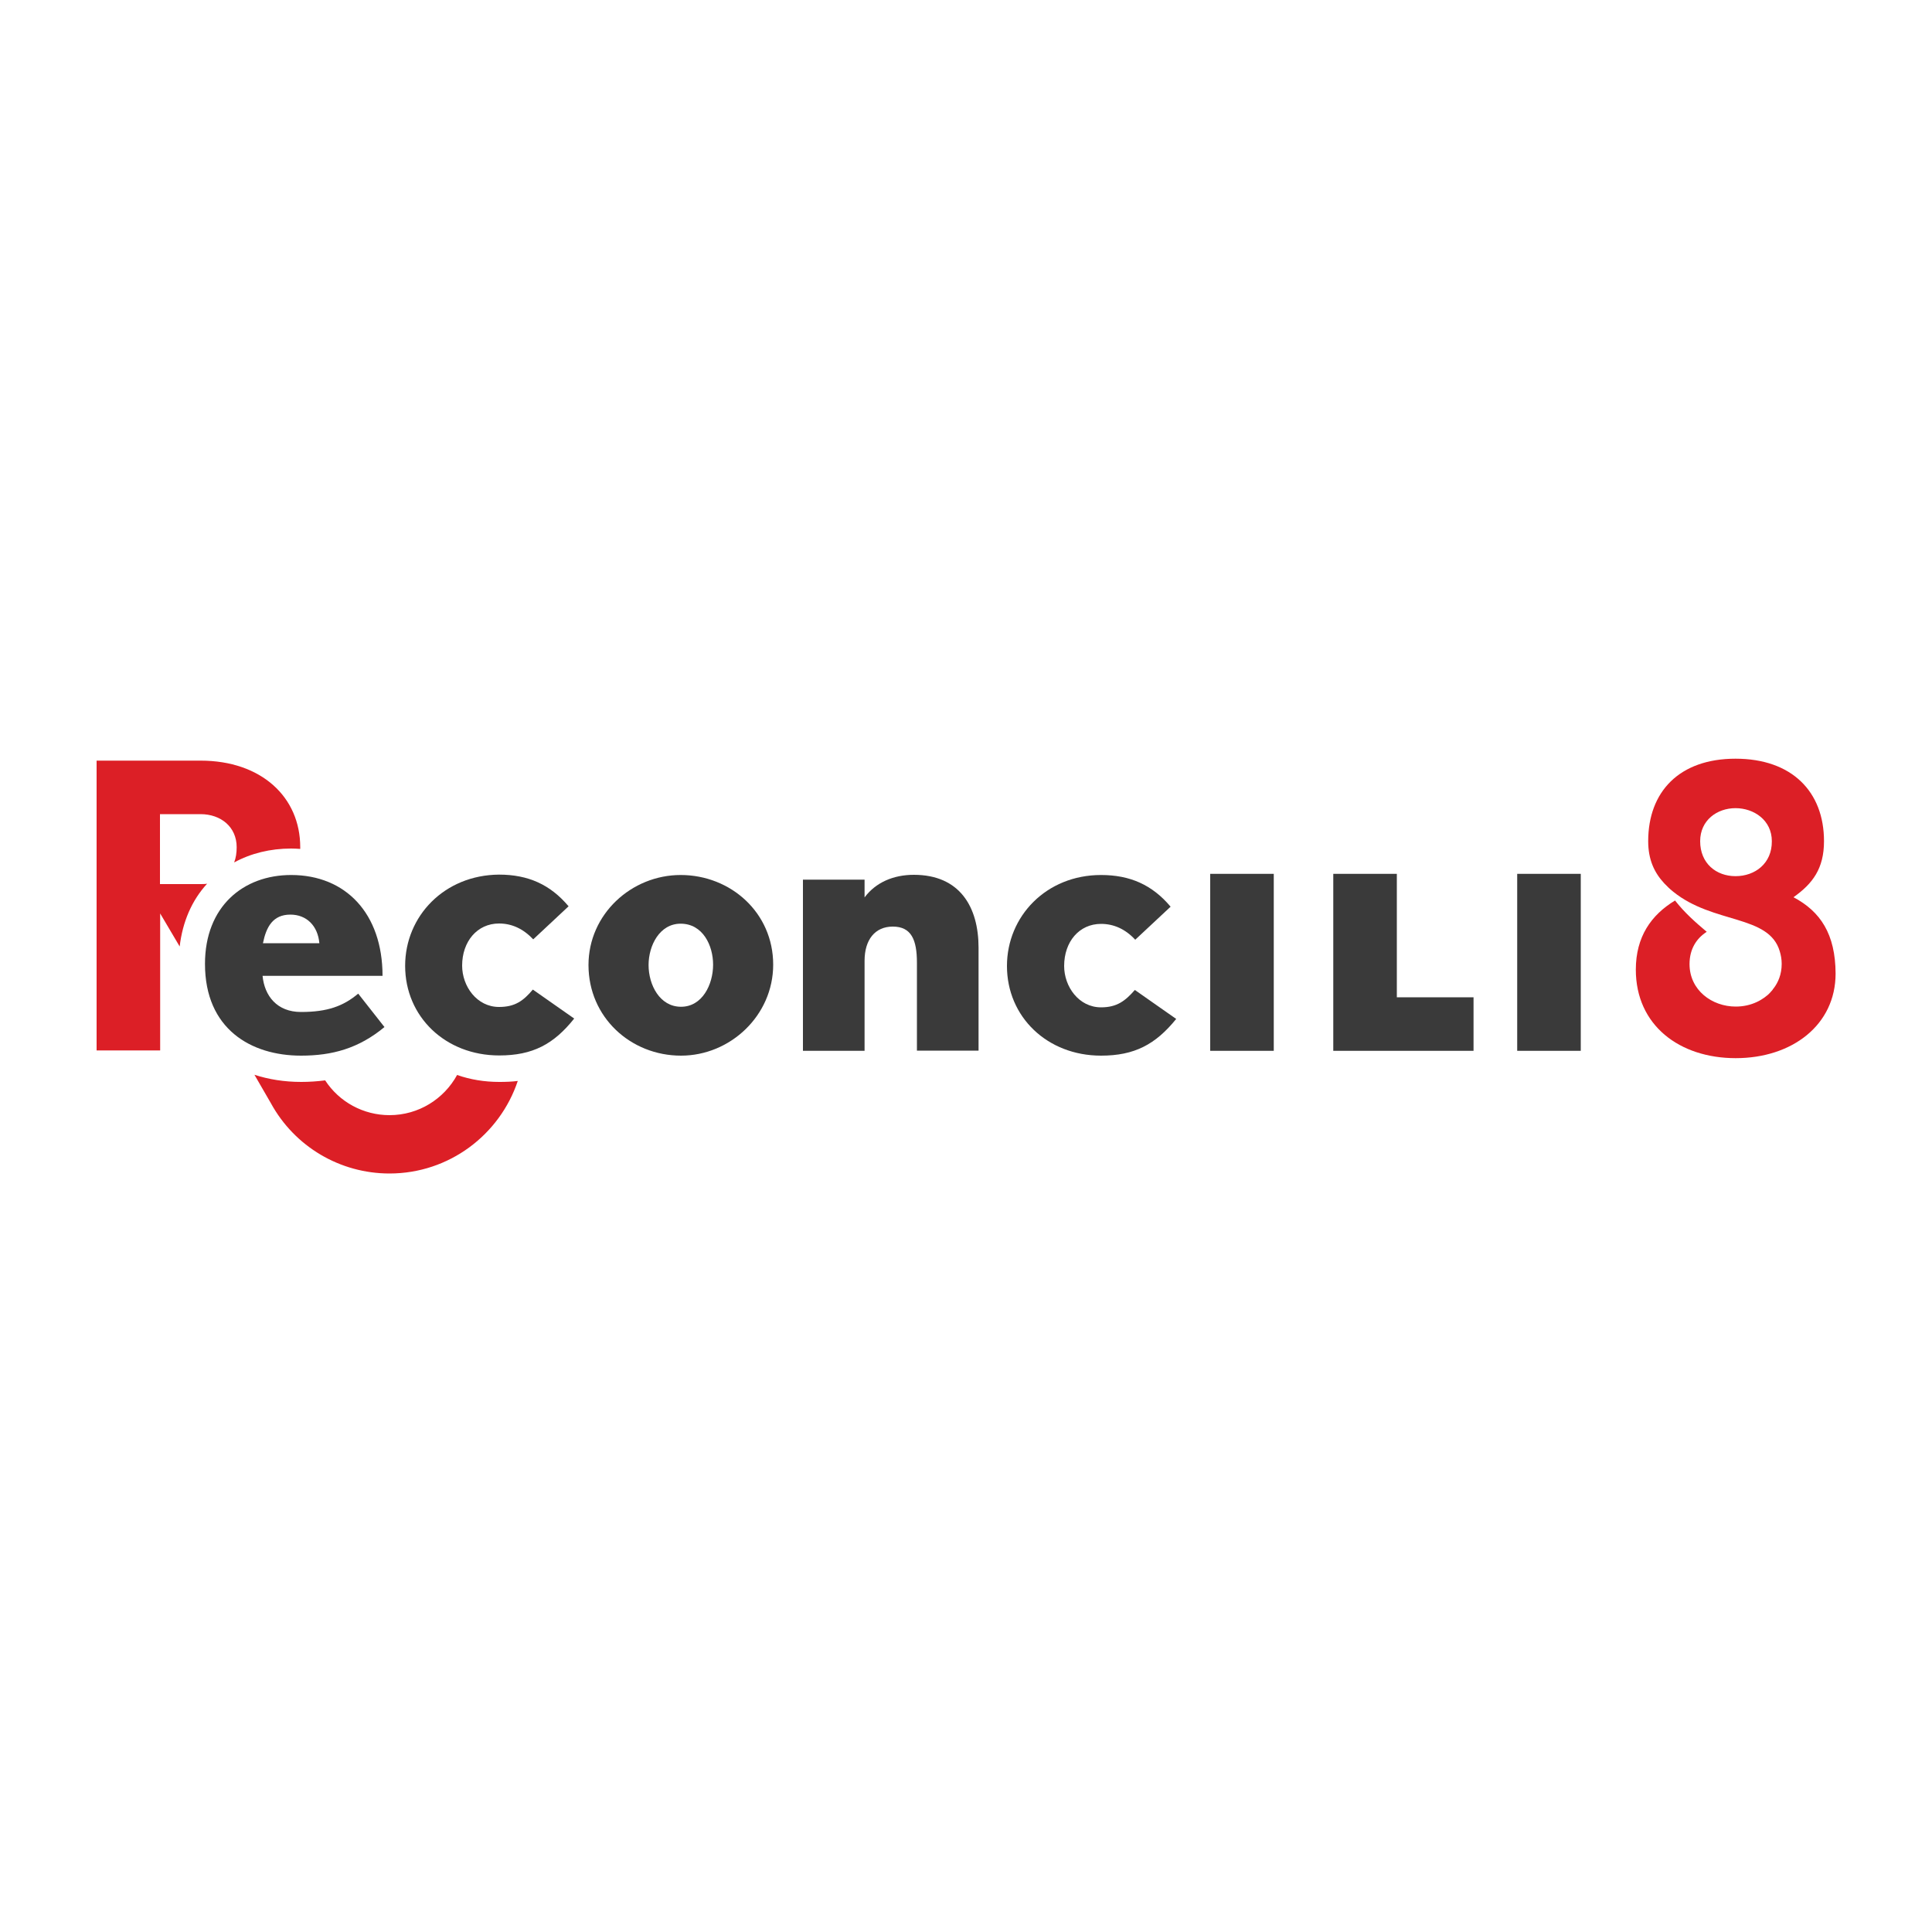<?xml version="1.0" encoding="utf-8"?>
<!-- Generator: Adobe Illustrator 26.3.1, SVG Export Plug-In . SVG Version: 6.00 Build 0)  -->
<svg version="1.1" id="Layer_2_00000103227007390612763160000012188338226264433080_"
	 xmlns="http://www.w3.org/2000/svg" xmlns:xlink="http://www.w3.org/1999/xlink" x="0px" y="0px" viewBox="0 0 1000 1000"
	 style="enable-background:new 0 0 1000 1000;" xml:space="preserve">
<style type="text/css">
	.st0{fill:#DC1F26;}
	.st1{fill:#3A3A3A;}
</style>
<g>
	<g>
		<g>
			<g>
				<g>
					<path class="st0" d="M258.4,560c-7.6,0-15-1.2-21.8-3.6c-6.8,12.4-19.9,20.8-35,20.8c-13.5,0-26-6.8-33.3-18
						c-4,0.5-8.1,0.8-12.4,0.8c-8.7,0-16.8-1.3-24.2-3.7l8.5,14.7c12.3,22.5,35.8,36.4,61.4,36.4c30.9,0,57.1-20.1,66.4-47.9
						C264.9,559.9,261.7,560,258.4,560z"/>
					<path class="st0" d="M107.2,457.4c-1.1,0.2-2.2,0.2-3.4,0.2h-21v-36.2h21c10.5,0,18.7,6.6,18.7,17.1c0,2.9-0.4,5.6-1.3,7.9
						c8.6-4.7,18.7-7.2,29.5-7.2c1.6,0,3.1,0.1,4.7,0.2c0-0.3,0-0.6,0-0.9c0-25.9-20.1-44.8-51.6-44.8H50v150h32.9v-70.9L93,489.9
						C94.5,477.1,99.3,466,107.2,457.4z"/>
				</g>
			</g>
			<g>
				<path class="st1" d="M352.5,546.4c-26.1,0-47.9-19.9-47.9-46.9c0-26.3,22.2-46.6,47.7-46.6c25.9,0,47.9,19.5,47.9,46.4
					C400.2,525.6,378,546.4,352.5,546.4z M352.3,478.1c-10.9,0-16.6,11.3-16.6,21.4c0,10.3,5.8,21.6,16.8,21.6s16.6-11.5,16.6-21.8
					C369.1,489.4,363.8,478.1,352.3,478.1z"/>
				<path class="st1" d="M474.6,543.9v-45.6c0-11.9-2.9-18.7-12.5-18.7c-9.2,0-14.6,6.8-14.6,17.7v46.6h-31.9v-88.6h31.9v9.2
					c5.8-7.8,15-11.7,25.5-11.7c23.8,0,33.5,16.6,33.5,37.8v53.2H474.6z"/>
				<path class="st1" d="M569.9,546.4c-27.9,0-48.7-20.1-48.7-46.4c0-25.7,20.3-47.1,48.7-47.1c15,0,26.5,5.1,36,16.4l-18.3,17.1
					c-5.1-5.5-11.1-8.2-17.7-8.2c-11.3,0-19.1,9.2-19.1,21.8c0,10.7,7.6,21.4,19.1,21.4c8.2,0,12.5-3.3,17.5-9l21.4,15
					C598.1,540.6,587.2,546.4,569.9,546.4z"/>
				<path class="st1" d="M626.4,543.9v-91.6h32.9v91.6H626.4z"/>
				<path class="st1" d="M690.1,543.9v-91.6H723v63.9h39.7v27.7H690.1z"/>
				<path class="st1" d="M785.3,543.9v-91.6h32.9v91.6H785.3z"/>
				<path class="st1" d="M199,531.6l-13.6-17.3c-7.6,6.4-15.8,9.5-29.6,9.5c-12.5,0-18.9-8.4-19.9-18.7H198
					c0-32.3-19.1-52.2-47.3-52.2c-24.9,0-44.6,16.4-44.6,46c0,33.7,23.8,47.5,49.7,47.5C171.9,546.4,185.6,542.7,199,531.6z
					 M150.3,473.4c8.4,0,14.2,5.8,15,14.8h-29.2C137.8,479.8,141.2,473.4,150.3,473.4z"/>
				<path class="st1" d="M209.7,499.9c0,26.3,20.8,46.4,48.7,46.4c17.3,0,28.2-5.8,38.8-19.1l-21.4-15c-4.9,5.8-9.2,9-17.5,9
					c-11.5,0-19.1-10.7-19.1-21.4c0-12.5,7.8-21.8,19.1-21.8c6.6,0,12.5,2.7,17.7,8.2l18.3-17.1c-9.5-11.3-21-16.4-36-16.4
					C230,452.9,209.7,474.2,209.7,499.9z"/>
			</g>
		</g>
		<path class="st0" d="M928.3,464.4c9.9-7,15.8-14.8,15.8-29c0-25.7-16.7-42.7-45.8-42.7c-29.1,0-45.2,17.1-45.2,42.7
			c0,9.6,3.2,16.3,8.3,21.8c0.7,0.7,1.3,1.3,2,2c0.1,0.1,0.2,0.2,0.3,0.3c0.5,0.5,1.1,1,1.7,1.5c0.2,0.2,0.4,0.3,0.6,0.5
			c20.8,16.9,49.6,11.8,55.2,30.9c0.6,2,1,4.1,1,6.5c0,5.5-1.9,9.7-4.2,12.7c-0.2,0.2-0.4,0.4-0.5,0.7c-0.2,0.3-0.5,0.6-0.7,0.8
			c-0.2,0.3-0.5,0.5-0.7,0.8c-0.2,0.2-0.4,0.4-0.6,0.6c-0.2,0.2-0.5,0.5-0.8,0.7c-0.5,0.4-0.9,0.7-1.4,1.1c-0.1,0.1-0.2,0.1-0.3,0.2
			c-2,1.4-3.6,2.1-3.6,2.1c0,0,0,0,0,0c-3.4,1.6-7.1,2.4-11,2.4c-12.2,0-23.9-8.4-23.9-22c0-7.8,3.6-13.3,8.9-16.7
			c-5.7-4.8-11.5-9.9-16.4-16.2c-12.4,7.5-20.3,18.8-20.3,35.8c0,28.8,22.6,45.8,51.7,45.8c29.1,0,51.7-17.1,51.7-43.8
			C950,483.5,942.3,471.8,928.3,464.4z M898.3,453.5c-10,0-18.3-6.6-18.3-18.1c0-10.9,8.8-17.1,18.3-17.1c9.5,0,18.8,6.2,18.8,17.1
			C917.2,446.9,908.4,453.5,898.3,453.5z"/>
	</g>
</g>
</svg>
